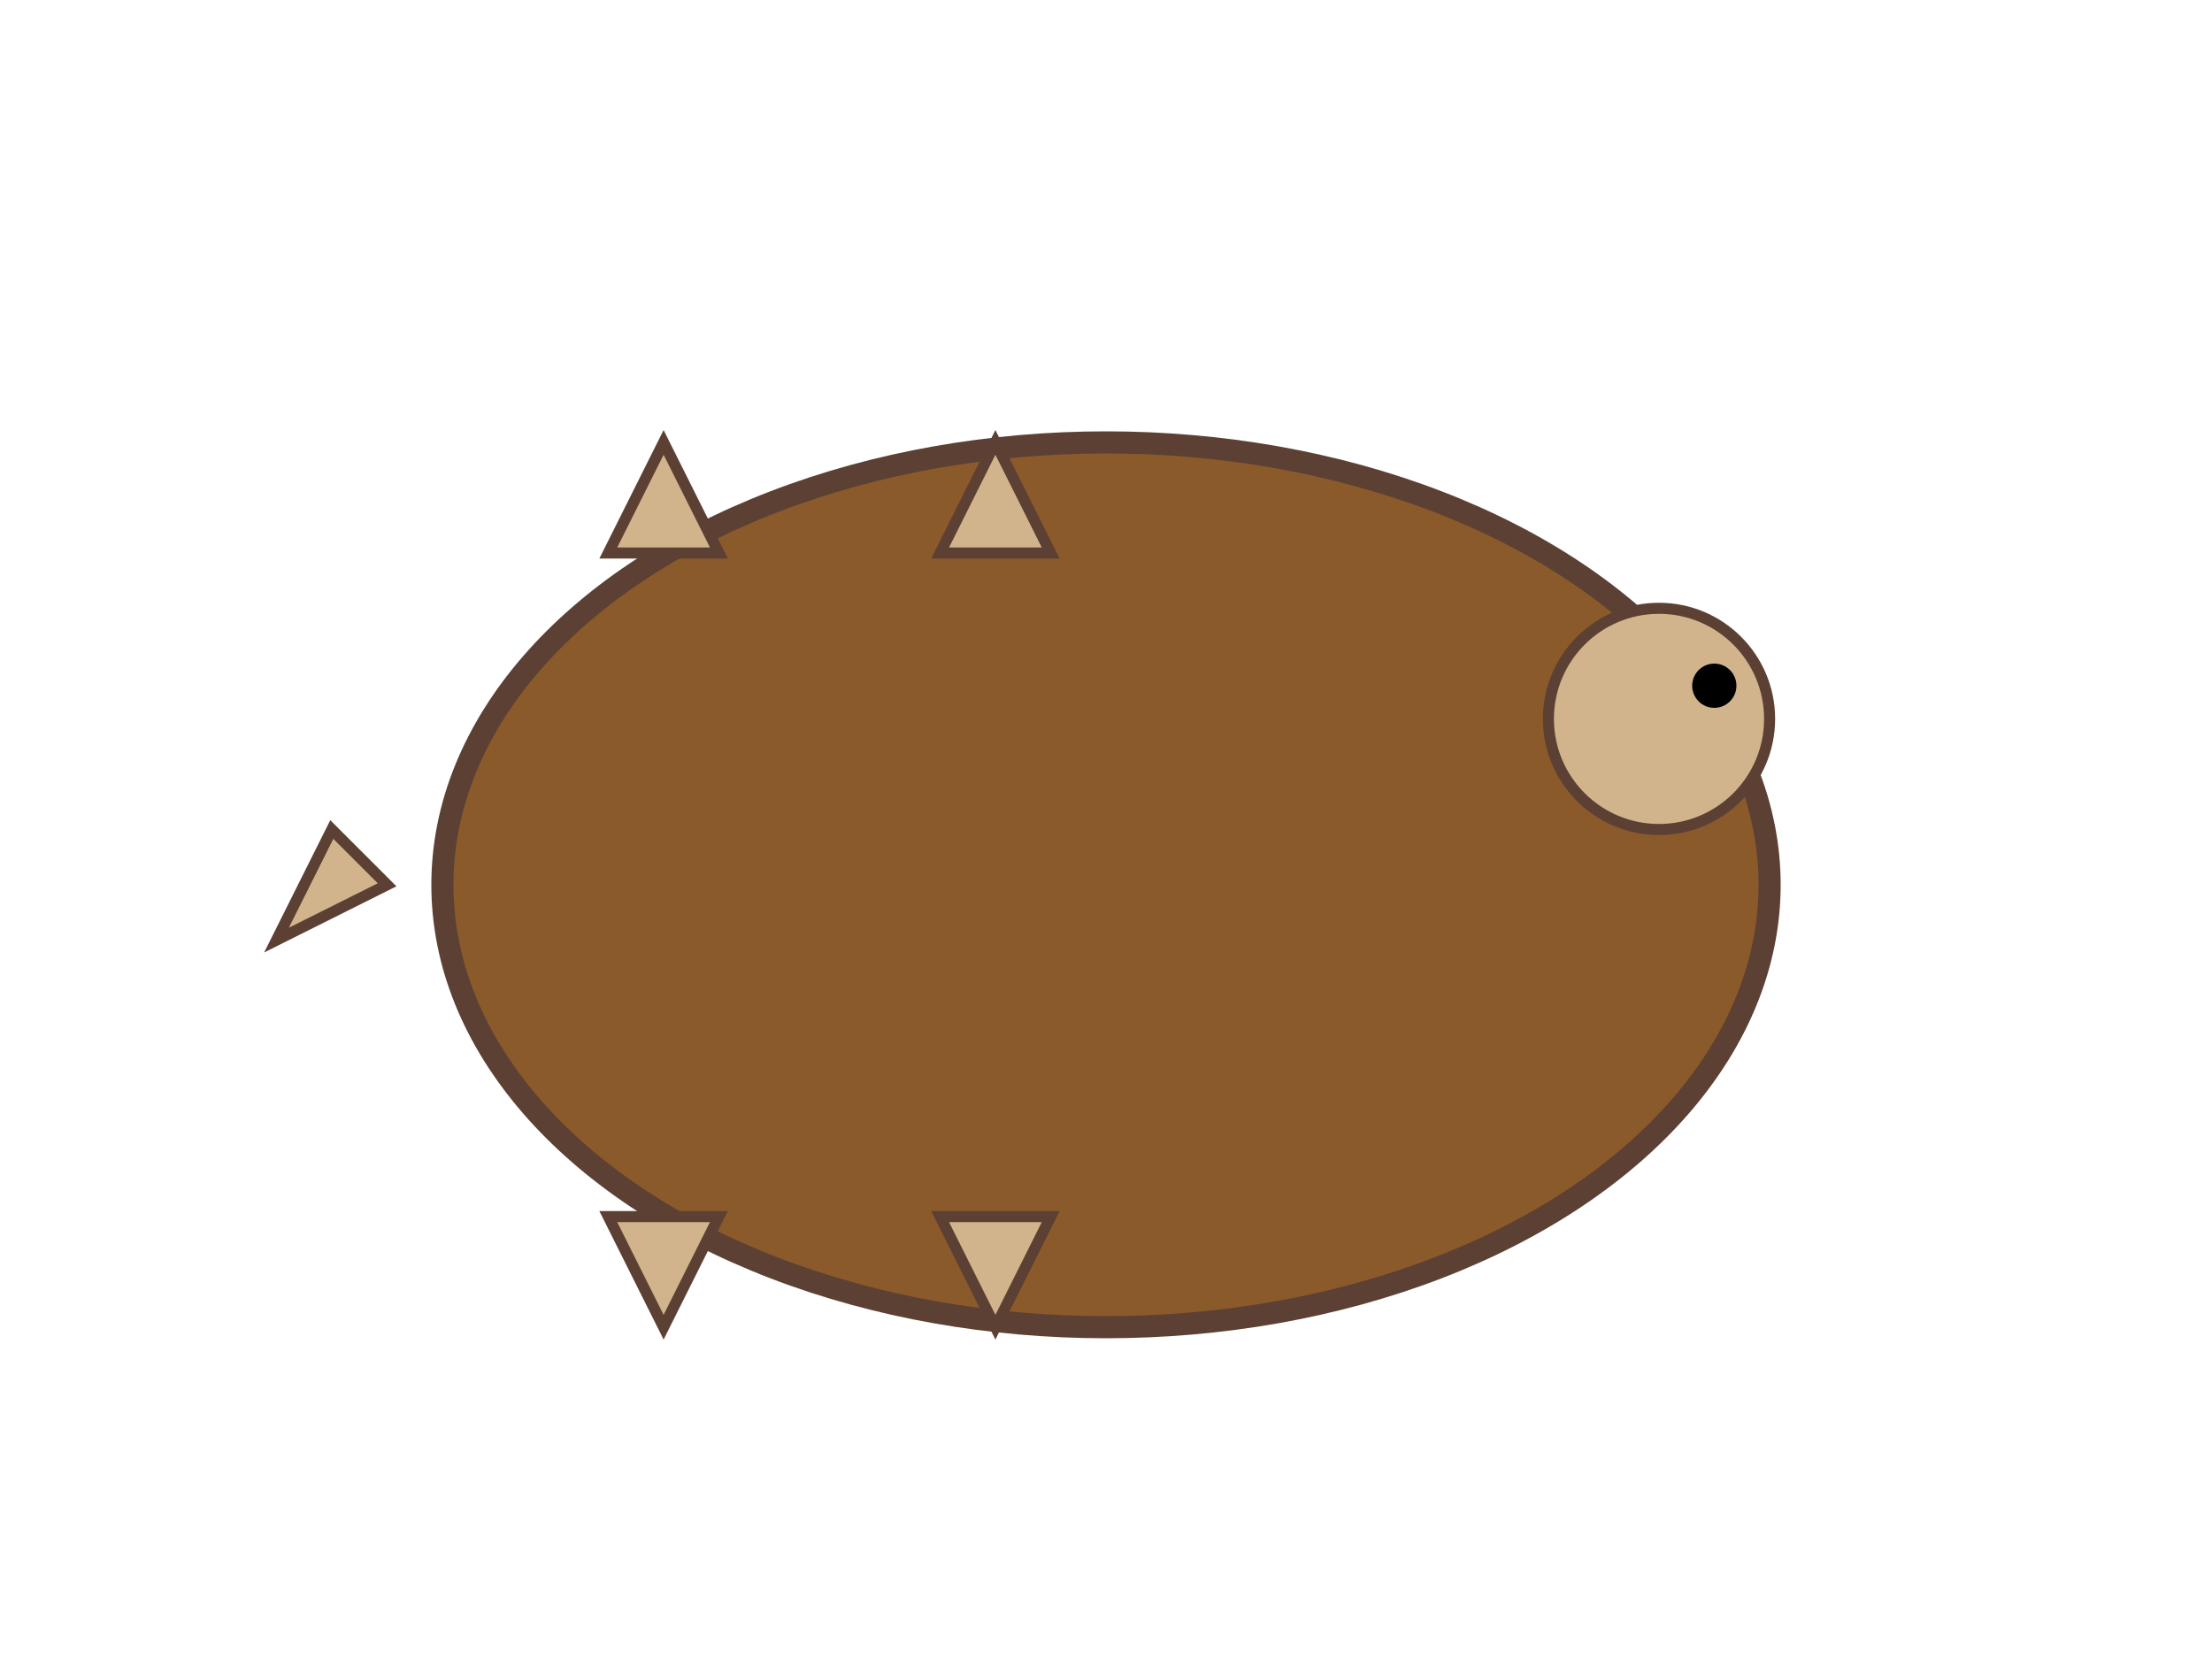 <svg width="200" height="150" viewBox="0 0 200 150" xmlns="http://www.w3.org/2000/svg">
  <!-- Shell -->
  <ellipse cx="100" cy="80" rx="60" ry="40" fill="#8B5A2B" stroke="#5C4033" stroke-width="2"/>

  <!-- Head -->
  <circle cx="150" cy="65" r="10" fill="#D2B48C" stroke="#5C4033" stroke-width="1"/>

  <!-- Eye -->
  <circle cx="155" cy="62" r="2" fill="#000"/>

  <!-- Tail -->
  <polygon points="35,80 25,85 30,75" fill="#D2B48C" stroke="#5C4033" stroke-width="1"/>

  <!-- Front legs -->
  <polygon points="60,40 65,50 55,50" fill="#D2B48C" stroke="#5C4033" stroke-width="1"/>
  <polygon points="90,40 95,50 85,50" fill="#D2B48C" stroke="#5C4033" stroke-width="1"/>

  <!-- Back legs -->
  <polygon points="60,120 65,110 55,110" fill="#D2B48C" stroke="#5C4033" stroke-width="1"/>
  <polygon points="90,120 95,110 85,110" fill="#D2B48C" stroke="#5C4033" stroke-width="1"/>
</svg>